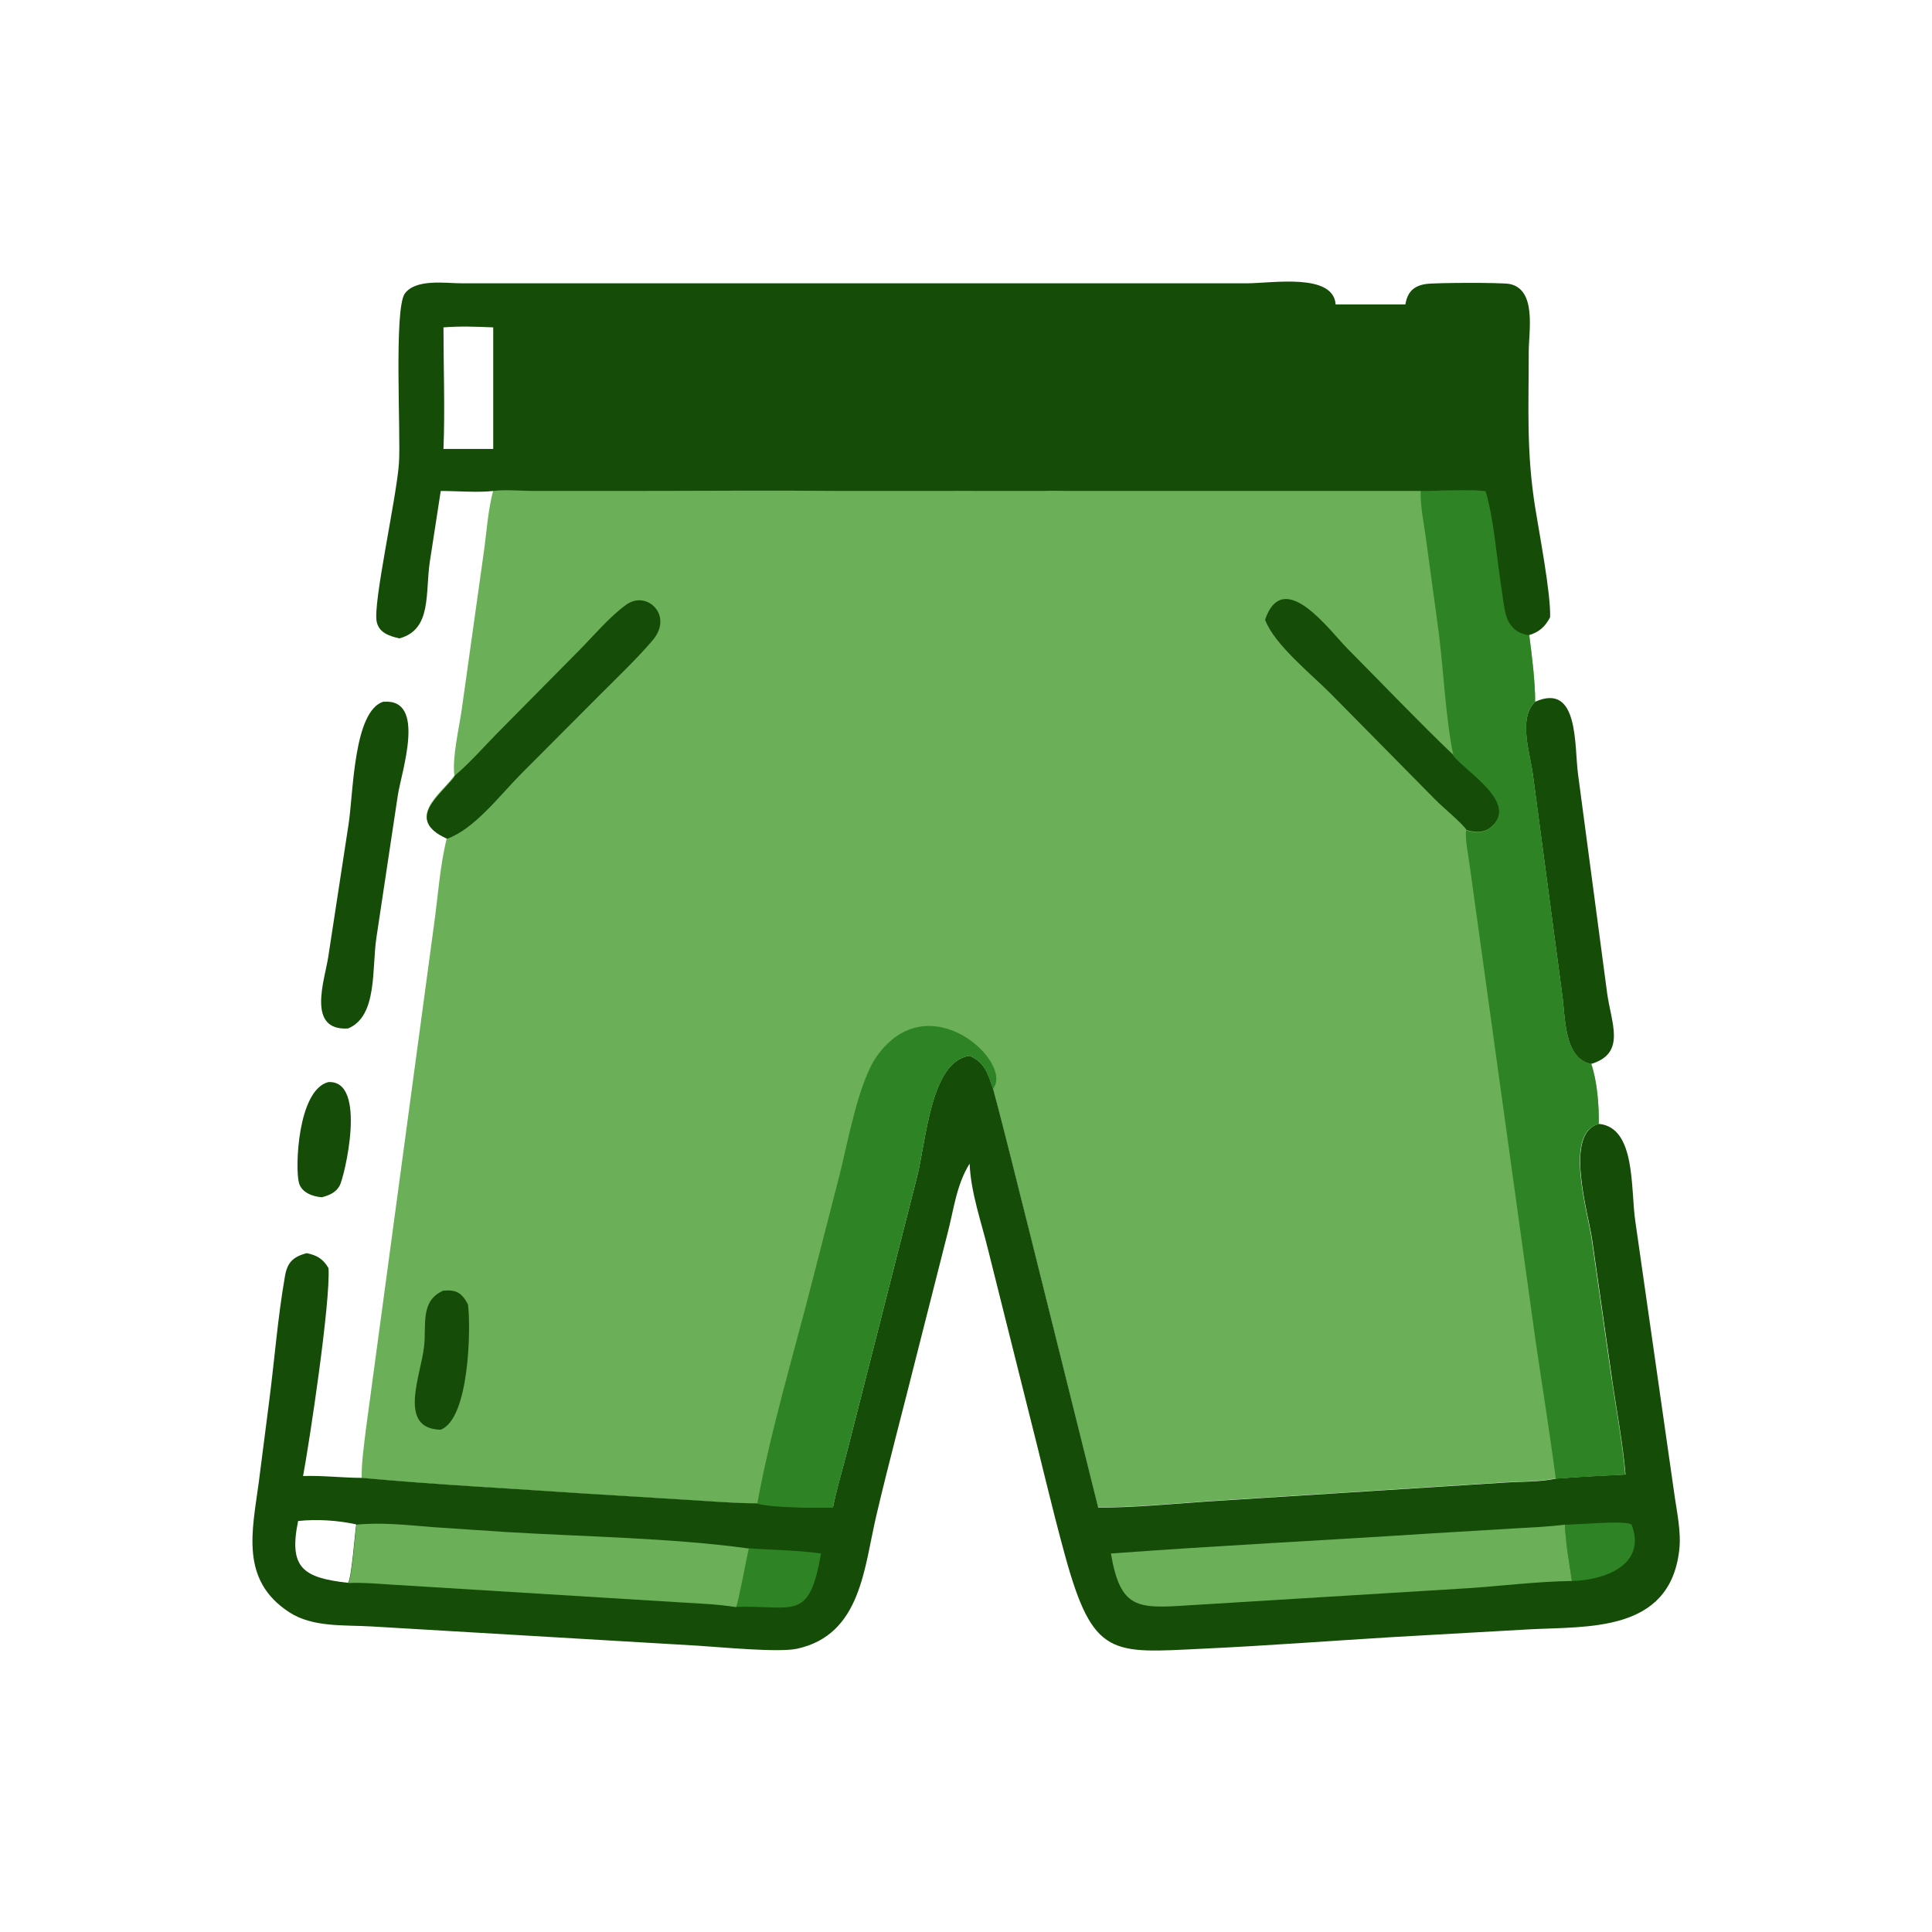 <?xml version="1.0" encoding="UTF-8"?>
<svg id="Capa_1" data-name="Capa 1" xmlns="http://www.w3.org/2000/svg" viewBox="0 0 85.04 85.04">
  <defs>
    <style>
      .cls-1 {
        fill: #2e8325;
      }

      .cls-2 {
        fill: #6baf58;
      }

      .cls-3 {
        fill: #154c08;
      }
    </style>
  </defs>
  <path class="cls-2" d="M70.94,60.73l-.88-6.17c-.18-1.21-1.25-4.72.31-5.09.02-.8-.07-1.9-.33-2.65-1.21-.23-1.13-2.03-1.28-3.07l-1.29-9.68c-.11-.93-.66-2.46.1-3.19.02-.79-.15-2.12-.26-2.94-1.09-.14-1.07-1.2-1.2-2.07-.19-1.26-.34-3.11-.7-4.28-.77-.09-2.04,0-2.87,0h-13.13s0,0,0,0h-2.27c-.4,0-.81-.02-1.21,0h-2.71c-.49,0-.98-.01-1.47,0h-4.6c-3.28-.02-6.56.01-9.84,0h-3.85c-.56,0-1.2-.08-1.75,0-.22.83-.28,1.69-.39,2.54l-1,7.13c-.12.82-.42,2.09-.32,2.88-.59.81-2.23,1.89-.33,2.74-.31,1.24-.39,2.58-.57,3.85l-3,22.23c-.08.69-.19,1.41-.18,2.1,3.32.31,6.64.47,9.96.7l4.41.27c1.01.06,2.02.15,3.03.15.89.19,2.39.17,3.33.17.18-.89.45-1.76.67-2.64l3.03-11.9c.41-1.59.59-5.11,2.32-5.35.68.3.8.79,1.03,1.45.57,2.11,1.08,4.24,1.62,6.36l3.01,12.08c1.59,0,3.21-.16,4.8-.27l13.06-.83c.73-.05,1.59-.02,2.3-.18,1.02-.08,2.03-.13,3.05-.18-.12-1.39-.39-2.79-.59-4.17Z"/>
  <g>
    <path class="cls-3" d="M14.46,47.63c1.73-.09.69,4.21.49,4.56-.17.31-.46.42-.78.51-.4-.03-.89-.2-1.01-.63-.18-.64-.06-4.09,1.29-4.44Z"/>
    <path class="cls-3" d="M16.89,30.89c1.89-.15.78,3.08.62,4.12l-.94,6.25c-.21,1.36.06,3.47-1.25,4.01-1.85.11-1.02-2.15-.87-3.16l.89-5.81c.22-1.39.21-5.02,1.55-5.42Z"/>
    <path class="cls-3" d="M67.57,30.89c1.94-.87,1.72,1.94,1.89,3.19l1.28,9.63c.18,1.33.85,2.65-.7,3.12-1.21-.23-1.13-2.03-1.28-3.07l-1.29-9.68c-.12-.93-.66-2.46.1-3.19Z"/>
    <path class="cls-3" d="M36.66,66.36c.18-.89.45-1.76.67-2.64l3.03-11.9c.41-1.59.59-5.11,2.32-5.35.68.3.8.79,1.03,1.45.57,2.11,1.08,4.24,1.62,6.36l3.01,12.08c1.59,0,3.21-.16,4.8-.27l13.06-.83c.73-.05,1.59-.02,2.3-.18,1.02-.08,2.03-.13,3.05-.18-.12-1.39-.39-2.79-.59-4.17l-.88-6.17c-.18-1.21-1.25-4.72.31-5.09,1.62.17,1.38,2.85,1.59,4.28l1.7,11.88c.11.84.34,1.8.23,2.64-.44,3.6-4.02,3.31-6.63,3.45l-6,.34c-2.78.17-5.55.38-8.33.51-4,.19-4.83.42-6.07-4.1-.6-2.18-1.1-4.38-1.66-6.56l-1.72-6.87c-.3-1.24-.77-2.54-.82-3.82-.58.92-.7,2.03-.97,3.06l-1.34,5.28c-.59,2.37-1.23,4.74-1.79,7.12-.55,2.32-.67,5.27-3.49,5.89-.8.18-3.38-.07-4.34-.13l-14.41-.85c-1.17-.07-2.57.05-3.6-.62-2.18-1.41-1.64-3.57-1.35-5.72l.45-3.51c.24-1.84.38-3.72.7-5.55.1-.61.35-.87.96-1.03.45.09.73.26.96.66.09,1.5-.83,7.59-1.12,9.15.87-.03,1.72.08,2.59.08,3.32.31,6.64.47,9.96.7l4.41.27c1.01.06,2.02.15,3.03.15.89.19,2.39.18,3.33.17ZM13.12,66.96c-.42,2.05.22,2.49,2.2,2.71.15-.18.3-2.16.36-2.57-.79-.18-1.75-.24-2.56-.15Z"/>
    <path class="cls-1" d="M68.88,67.11c.52.01,2.68-.21,2.94,0,.68,1.79-1.23,2.45-2.63,2.48-.12-.82-.27-1.65-.31-2.48Z"/>
    <path class="cls-1" d="M32.95,68.15c1.04.08,2.16.08,3.19.23-.53,3.03-1.17,2.27-3.75,2.35.09-.1.49-2.3.56-2.58Z"/>
    <path class="cls-2" d="M15.69,67.11c1.1-.11,2.27.02,3.37.11l3.14.21c3.44.21,7.36.26,10.76.73-.07.28-.48,2.49-.56,2.58-.82-.13-1.64-.16-2.47-.21l-12.69-.78c-.64-.04-1.27-.1-1.91-.07.15-.18.3-2.16.36-2.57Z"/>
    <path class="cls-2" d="M48.9,68.38c4.72-.35,9.46-.58,14.18-.89l3.68-.22c.7-.04,1.42-.07,2.12-.16.04.83.19,1.66.31,2.48-1.53.02-3.08.22-4.61.32l-12.25.75c-2.27.15-3.01.17-3.43-2.27Z"/>
    <path class="cls-3" d="M19.52,56.81c.57-.05.81.1,1.08.61.13,1.05.06,5.02-1.2,5.51h-.05c-1.86-.08-.81-2.42-.68-3.69.1-.93-.18-1.98.84-2.43Z"/>
    <path class="cls-3" d="M55.68,27.29c.8-2.36,2.83.45,3.63,1.26,1.56,1.57,3.09,3.18,4.69,4.71.59.74,2.93,2.12,1.6,3.17-.3.24-.71.21-1.05.1-.16-.27-1.08-1.03-1.36-1.32l-4.62-4.68c-.82-.83-2.48-2.16-2.88-3.24Z"/>
    <path class="cls-3" d="M20,34.16l.03-.03c.66-.56,1.26-1.25,1.86-1.86l3.64-3.68c.64-.65,1.29-1.43,2.03-1.97.9-.66,2.1.46,1.17,1.56-.71.83-1.53,1.61-2.31,2.39l-3.49,3.5c-.94.95-2.05,2.42-3.25,2.85-1.9-.85-.27-1.93.33-2.74Z"/>
    <path class="cls-1" d="M33.33,66.2c.59-3.23,1.58-6.5,2.39-9.68l1.24-4.82c.35-1.38.82-4.05,1.63-5.2,2.3-3.25,6.05.29,5.12,1.42-.23-.66-.35-1.15-1.03-1.45-1.72.25-1.91,3.76-2.32,5.35l-3.03,11.9c-.22.88-.48,1.75-.67,2.64-.94,0-2.44.03-3.33-.17Z"/>
    <path class="cls-1" d="M62.54,21.6c.84,0,2.11-.09,2.87,0,.36,1.16.5,3.02.7,4.28.13.87.11,1.92,1.2,2.07.11.82.27,2.15.26,2.94-.76.73-.22,2.26-.1,3.19l1.29,9.68c.15,1.04.07,2.84,1.28,3.07.26.75.35,1.85.33,2.65-1.56.37-.48,3.88-.31,5.09l.88,6.17c.2,1.38.47,2.78.59,4.17-1.02.05-2.04.1-3.05.18-.27-2.08-.61-4.15-.91-6.22l-2.88-20.78c-.06-.48-.2-1.06-.16-1.54.35.11.75.14,1.05-.1,1.33-1.06-1-2.44-1.6-3.17-.34-1.56-.44-3.78-.65-5.43l-.57-4.18c-.09-.66-.24-1.38-.23-2.04Z"/>
  </g>
  <path class="cls-3" d="M16.58,27.36c.1.5.57.64,1,.74,1.44-.39,1.13-1.99,1.34-3.38l.48-3.11c.69,0,1.65.08,2.31,0,.55-.07,1.19,0,1.75,0h2.57s1.28,0,1.28,0c3.28,0,6.56-.03,9.84,0h4.6c.49-.01.98,0,1.47,0h2.71c.4-.02.81,0,1.21,0h2.27s13.12,0,13.12,0h0c.21,0,.45,0,.69-.01.5-.01,1.04-.03,1.52-.02.24,0,.46.02.65.04.36,1.16.5,3.02.7,4.28.07.43.1.91.24,1.3.04.1.08.19.14.27.16.25.42.43.82.49.45-.13.72-.37.94-.79.04-1.01-.48-3.72-.65-4.79-.4-2.5-.29-4.37-.29-6.9,0-.9.36-2.73-.84-2.98-.36-.07-3.26-.06-3.68,0-.55.08-.82.36-.91.9h-3.07c-.1-1.4-2.81-.93-3.9-.93H20.32c-.71,0-2.01-.21-2.5.45-.49.67-.17,6.24-.26,7.47-.1,1.5-1.15,6.16-.98,6.97ZM19.52,14.41c.73-.06,1.46-.03,2.19,0v5.35h-2.19c.07-1.72,0-3.61,0-5.35Z"/>
</svg>